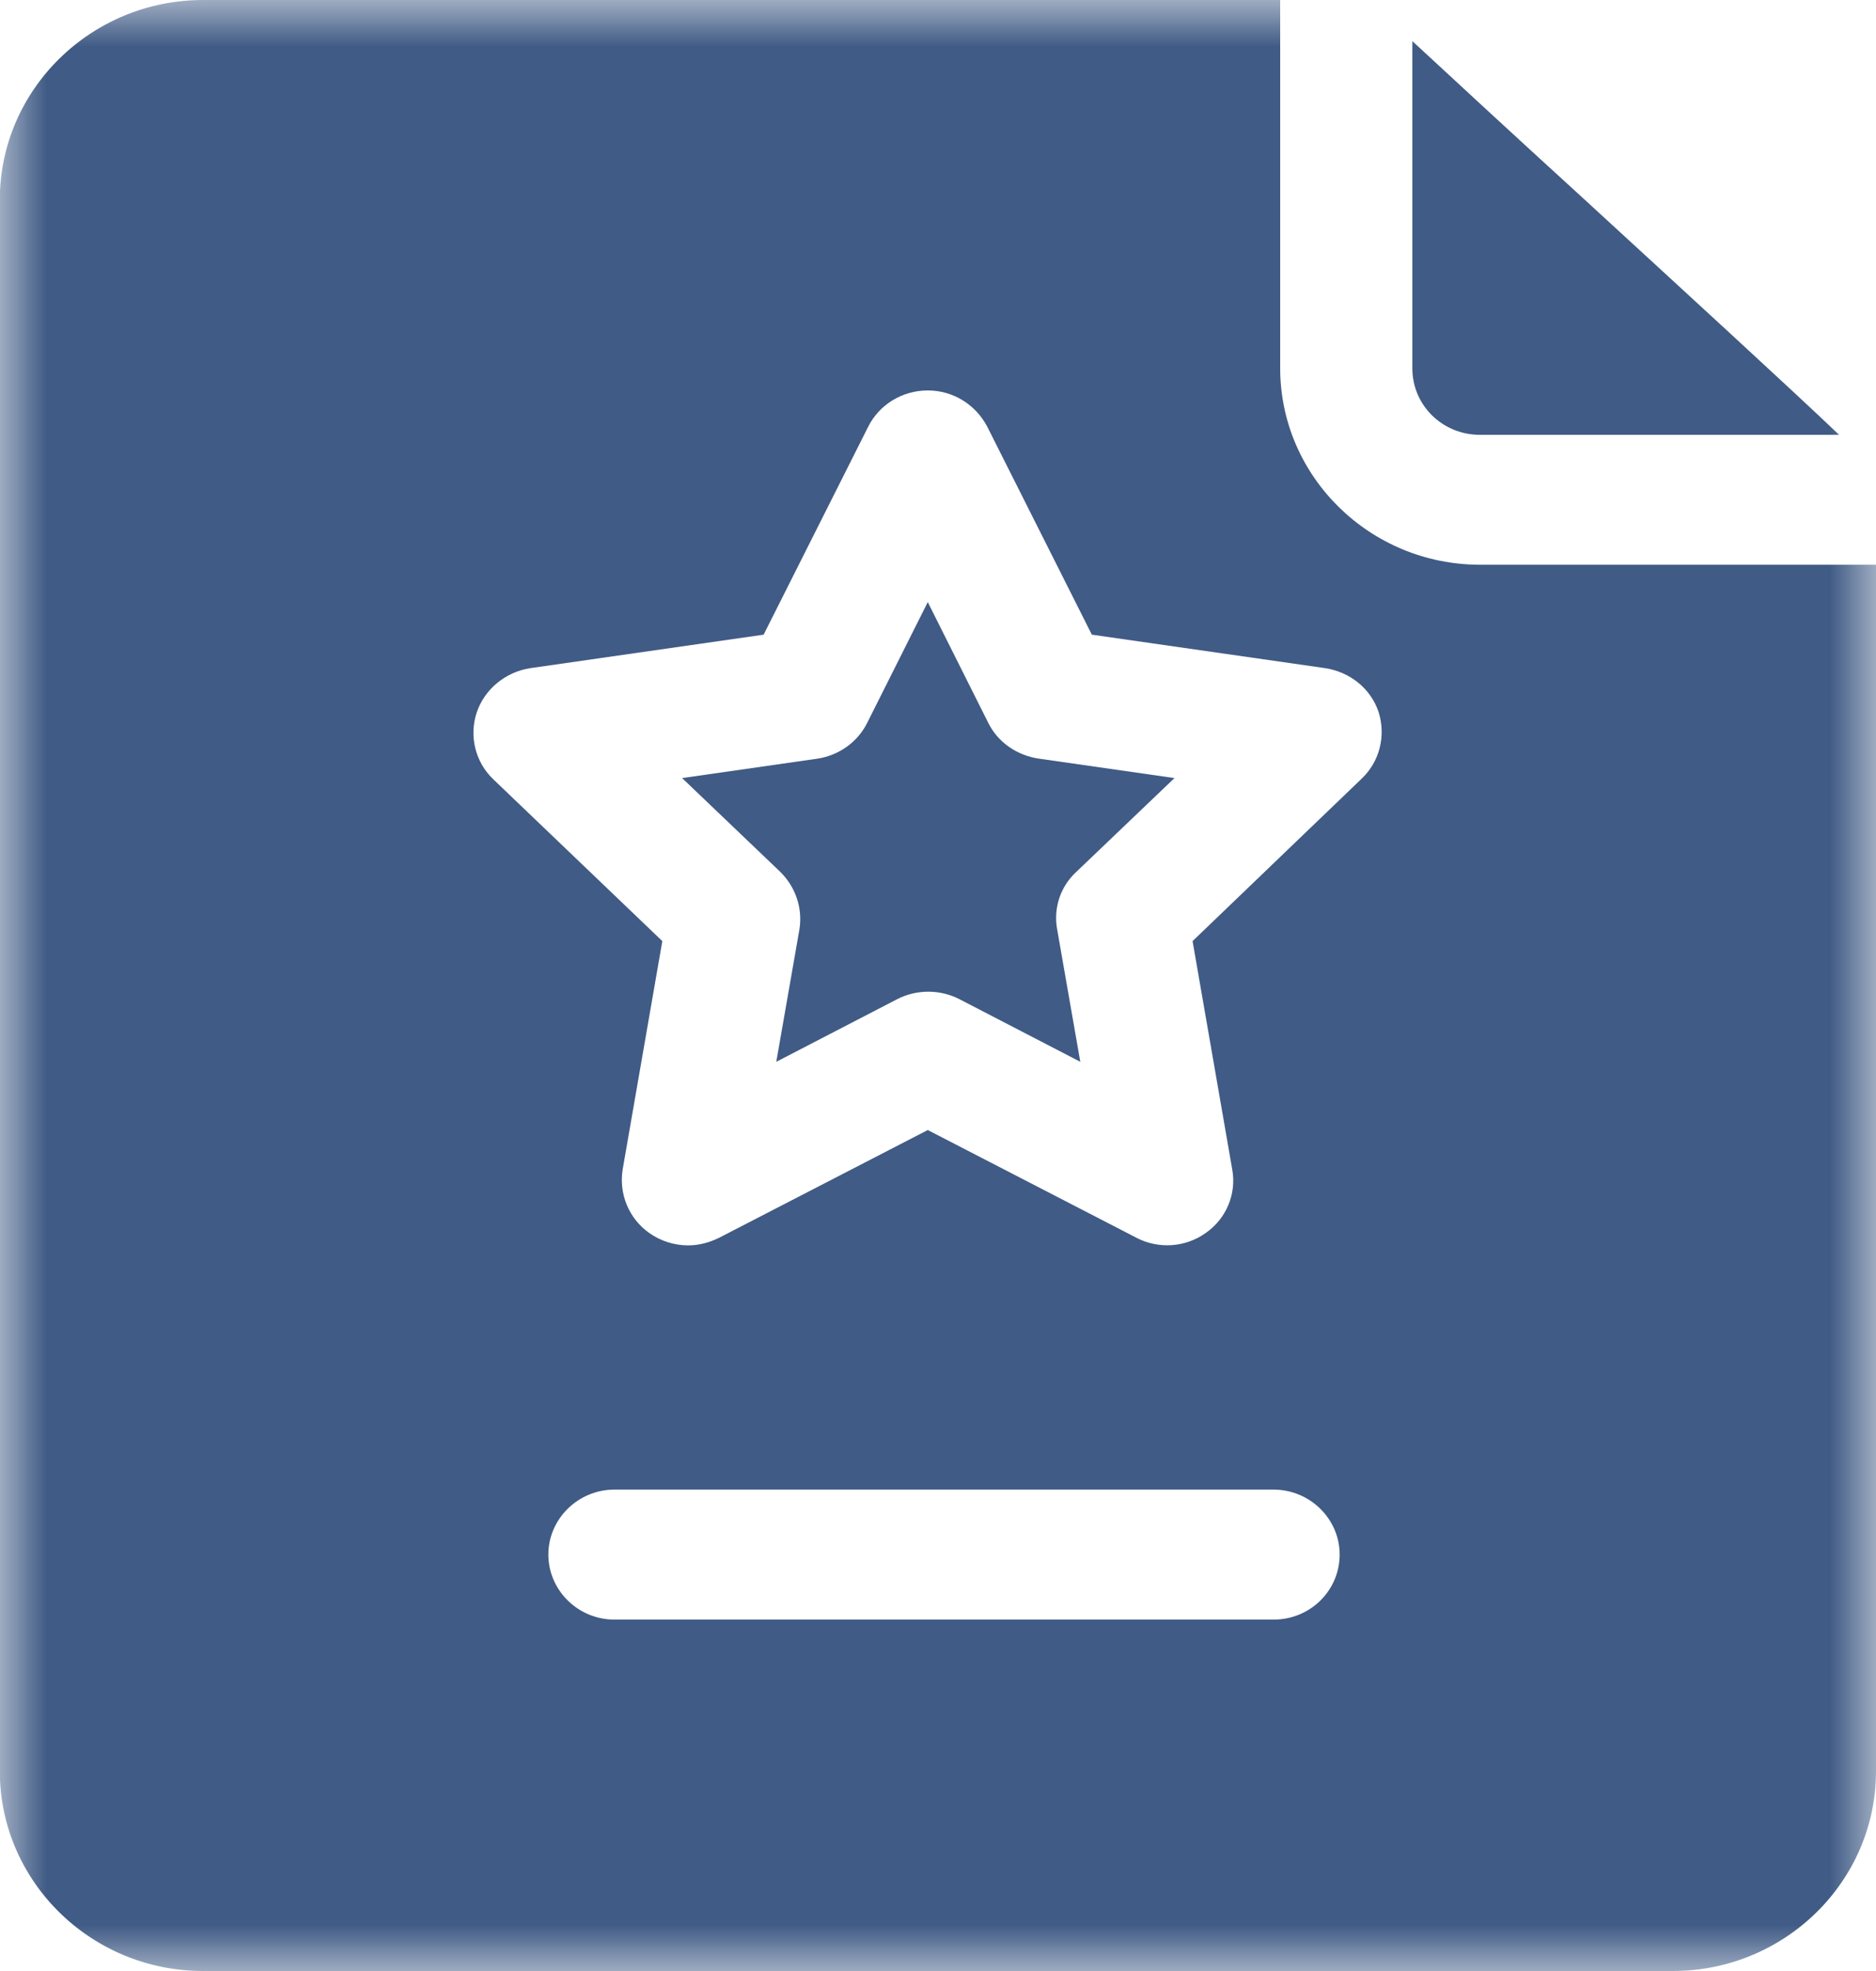 <?xml version="1.0" encoding="UTF-8"?>
<svg width="20px" height="21px" viewBox="0 0 20 21" version="1.1" xmlns="http://www.w3.org/2000/svg" xmlns:xlink="http://www.w3.org/1999/xlink">
    <title>配置政策</title>
    <defs>
        <polygon id="path-1" points="0 0 20 0 20 21 0 21"></polygon>
    </defs>
    <g id="界面设计-我的政策" stroke="none" stroke-width="1" fill="none" fill-rule="evenodd">
        <g id="制定政策列表" transform="translate(-29, -126)">
            <g id="配置政策" transform="translate(29, 126)">
                <g id="编组">
                    <mask id="mask-2" fill="white">
                        <use xlink:href="#path-1"></use>
                    </mask>
                    <g id="Clip-2"></g>
                    <path d="M15.779,4.633 L19.607,4.633 C19.055,4.108 17.951,3.098 16.883,2.117 C16.149,1.448 15.45,0.802 15.057,0.438 L15.057,3.923 C15.057,4.321 15.38,4.633 15.779,4.633 Z" id="Fill-1" fill="#405B85" mask="url(#mask-2)"></path>
                    <path d="M15.779,6.017 C14.605,6.017 13.648,5.077 13.648,3.923 L13.648,0 L2.165,0 C0.973,0 -0.002,0.952 -0.002,2.129 L-0.002,18.871 C-0.002,20.042 0.967,21 2.165,21 L17.834,21 C19.025,21 20,20.048 20,18.871 L20,6.017 L15.779,6.017 Z M13.577,17.256 L6.55,17.256 C6.163,17.256 5.846,16.944 5.846,16.563 C5.846,16.183 6.163,15.871 6.55,15.871 L13.577,15.871 C13.965,15.871 14.282,16.183 14.282,16.563 C14.282,16.944 13.971,17.256 13.577,17.256 Z M14.517,8.296 L12.714,10.027 L13.137,12.461 C13.184,12.721 13.072,12.986 12.855,13.136 C12.638,13.292 12.35,13.31 12.116,13.188 L9.891,12.04 L7.666,13.188 C7.56,13.24 7.448,13.269 7.337,13.269 C7.19,13.269 7.043,13.223 6.92,13.136 C6.703,12.981 6.597,12.721 6.638,12.461 L7.061,10.027 L5.258,8.302 C5.065,8.117 5,7.84 5.082,7.592 C5.165,7.344 5.388,7.16 5.652,7.119 L8.141,6.762 L9.256,4.546 C9.374,4.31 9.62,4.16 9.891,4.16 C10.161,4.16 10.401,4.31 10.525,4.546 L11.64,6.762 L14.129,7.119 C14.393,7.16 14.617,7.338 14.699,7.592 C14.775,7.84 14.71,8.112 14.517,8.296 Z" id="Fill-3" fill="#405B85" mask="url(#mask-2)"></path>
                </g>
                <path d="M10.536,7.702 L9.891,6.415 L9.245,7.702 C9.145,7.904 8.945,8.048 8.716,8.083 L7.272,8.29 L8.317,9.288 C8.482,9.45 8.558,9.675 8.523,9.9 L8.276,11.313 L9.568,10.644 C9.773,10.54 10.02,10.54 10.225,10.644 L11.517,11.313 L11.27,9.9 C11.229,9.675 11.305,9.444 11.476,9.288 L12.521,8.29 L11.076,8.083 C10.836,8.048 10.636,7.904 10.536,7.702 Z" id="Fill-4" fill="#405B85"></path>
            </g>
        </g>
    </g>
</svg>
